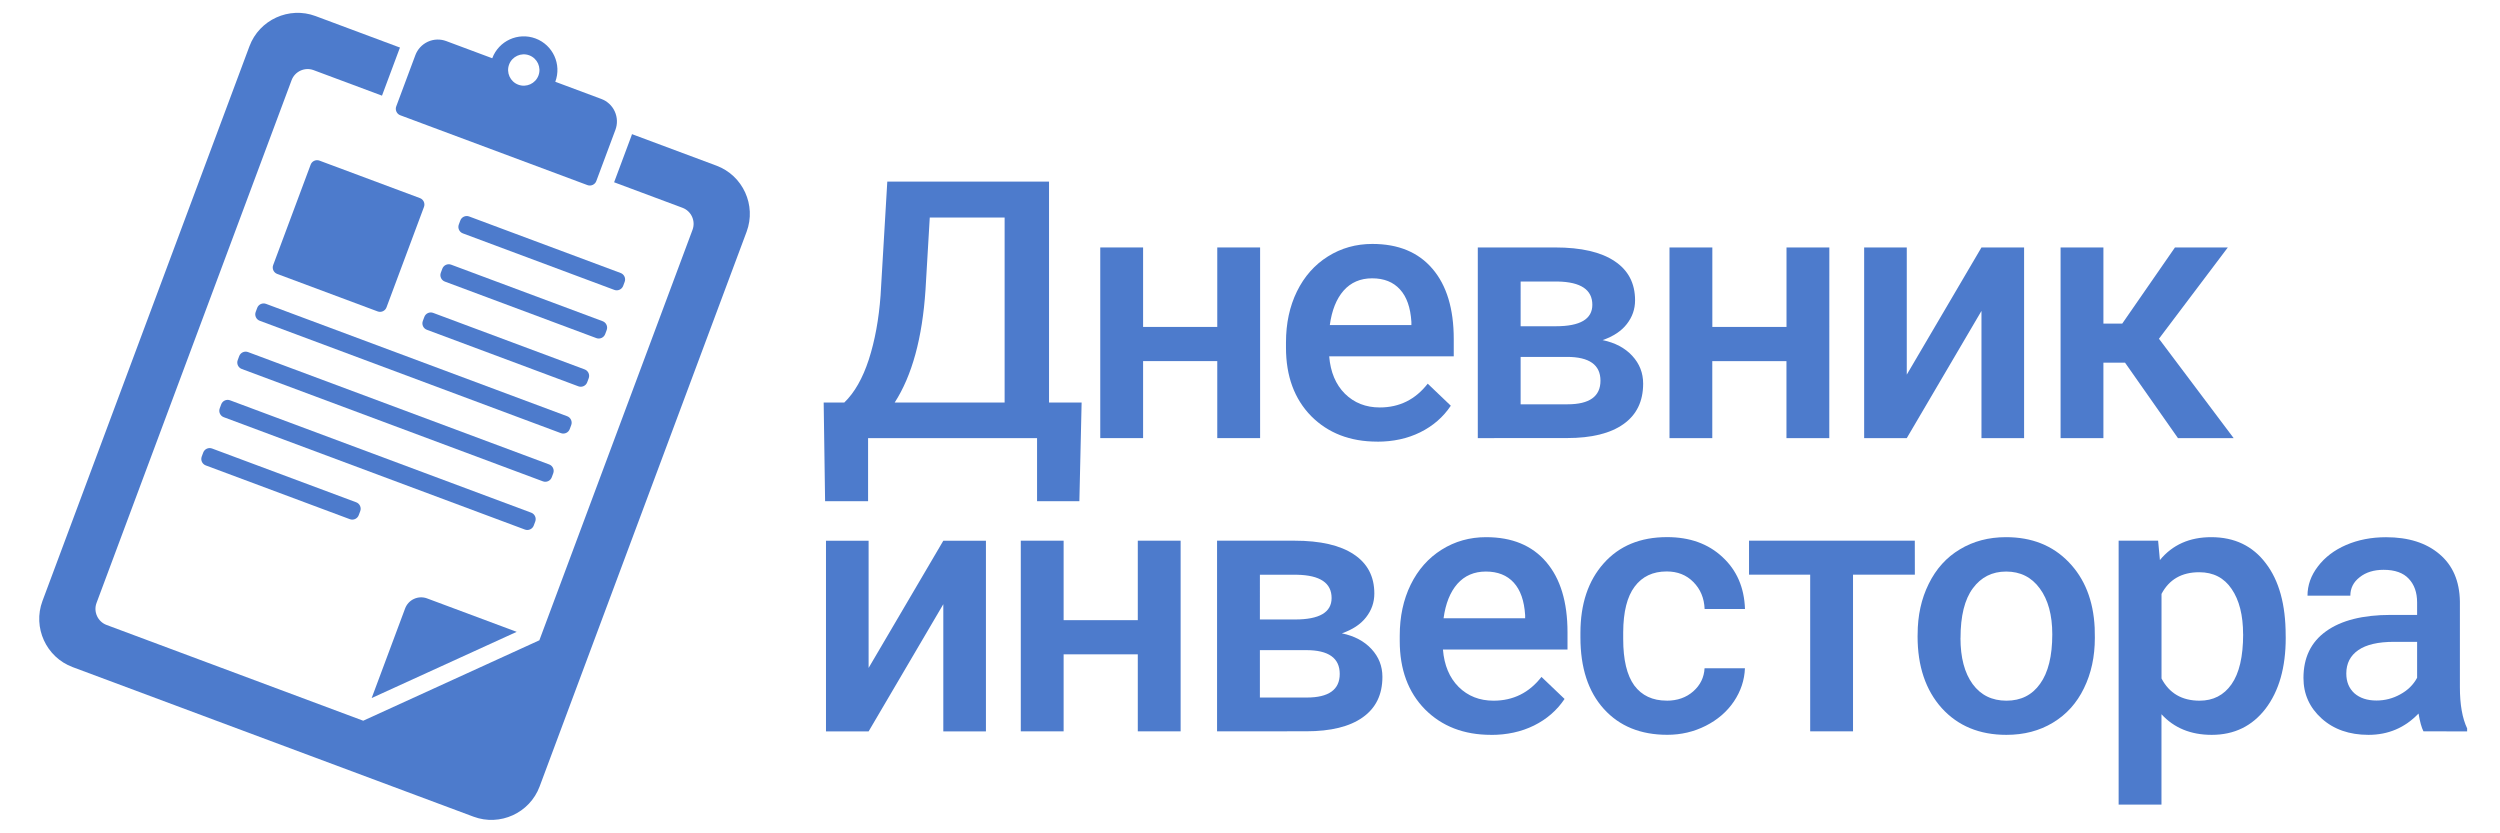 <?xml version="1.0" encoding="UTF-8" standalone="no"?>
<svg
   xmlns:dc="http://purl.org/dc/elements/1.1/"
   xmlns:cc="http://creativecommons.org/ns#"
   xmlns:rdf="http://www.w3.org/1999/02/22-rdf-syntax-ns#"
   xmlns:svg="http://www.w3.org/2000/svg"
   xmlns="http://www.w3.org/2000/svg"
   xmlns:sodipodi="http://sodipodi.sourceforge.net/DTD/sodipodi-0.dtd"
   xmlns:inkscape="http://www.inkscape.org/namespaces/inkscape"
   width="180"
   height="60"
   viewBox="0 0 47.625 15.875"
   version="1.1"
   id="svg8"
   inkscape:version="1.0.1 (3bc2e813f5, 2020-09-07)"
   sodipodi:docname="logo.svg">
  <defs
     id="defs2" />
  <sodipodi:namedview
     id="base"
     pagecolor="#ffffff"
     bordercolor="#666666"
     borderopacity="1.0"
     inkscape:pageopacity="0.0"
     inkscape:pageshadow="2"
     inkscape:zoom="4.5625"
     inkscape:cx="97.590364"
     inkscape:cy="27.078934"
     inkscape:document-units="mm"
     inkscape:current-layer="layer1"
     inkscape:document-rotation="0"
     showgrid="false"
     units="px"
     inkscape:window-width="1294"
     inkscape:window-height="709"
     inkscape:window-x="72"
     inkscape:window-y="22"
     inkscape:window-maximized="1" />
  <g
     inkscape:label="Layer 1"
     inkscape:groupmode="layer"
     id="layer1">
    <g
       id="g105"
       transform="matrix(0.067,0.025,-0.025,0.067,3.502,-1.767)"
       style="fill:#4d7bcc;fill-opacity:1">
      <path
         d="m 98.176,81.001 c 0,1.006 0.819,1.823 1.824,1.823 h 43.086 c 1,0 1.825,-0.817 1.825,-1.823 v -1.153 c 0,-1.004 -0.825,-1.828 -1.825,-1.828 H 100 c -1.004,0 -1.824,0.823 -1.824,1.828 z"
         fill="#5e889e"
         id="path83"
         style="fill:#4d7bcc;fill-opacity:1" />
      <path
         d="m 100,69.118 h 43.086 c 1,0 1.825,-0.823 1.825,-1.823 v -1.157 c 0,-1 -0.825,-1.824 -1.825,-1.824 H 100 c -1.004,0 -1.824,0.823 -1.824,1.824 v 1.157 c 0,0.999 0.82,1.823 1.824,1.823 z"
         fill="#5e889e"
         id="path85"
         style="fill:#4d7bcc;fill-opacity:1" />
      <path
         d="m 156.999,14.894 h -24.018 c 0.004,0.152 0.021,0.301 0.021,0.453 v 13.225 h 19.439 c 2.509,0 4.558,2.047 4.558,4.558 v 116.716 l -36.472,36.476 H 47.559 c -2.509,0 -4.558,-2.053 -4.558,-4.558 V 33.129 c 0,-2.511 2.049,-4.558 4.558,-4.558 H 67.003 V 15.347 c 0,-0.152 0.012,-0.301 0.02,-0.453 H 43 c -7.522,0 -13.678,6.156 -13.678,13.678 v 157.75 C 29.323,193.844 35.479,200 43,200 h 113.999 c 7.526,0 13.679,-6.156 13.679,-13.679 V 28.572 c 0,-7.523 -6.153,-13.678 -13.679,-13.678 z"
         fill="#5e889e"
         id="path87"
         style="fill:#4d7bcc;fill-opacity:1" />
      <path
         d="m 55.624,94.317 c 0,0.999 0.821,1.822 1.826,1.822 h 85.637 c 1,0 1.825,-0.823 1.825,-1.822 v -1.159 c 0,-1 -0.825,-1.824 -1.825,-1.824 H 57.449 c -1.004,0 -1.826,0.823 -1.826,1.824 v 1.159 z"
         fill="#5e889e"
         id="path89"
         style="fill:#4d7bcc;fill-opacity:1" />
      <path
         d="m 57.449,82.824 h 28.57 c 1.004,0 1.826,-0.817 1.826,-1.823 v -28.57 c 0,-1.006 -0.821,-1.824 -1.826,-1.824 h -28.57 c -1.004,0 -1.826,0.817 -1.826,1.824 v 28.57 c 0.001,1.006 0.822,1.823 1.826,1.823 z"
         fill="#5e889e"
         id="path91"
         style="fill:#4d7bcc;fill-opacity:1" />
      <path
         d="m 125.085,149.846 c -1.162,0 -2.334,0.447 -3.224,1.338 -0.891,0.886 -1.334,2.057 -1.334,3.224 v 25.466 l 30.027,-30.027 h -25.469 z"
         fill="#5e889e"
         id="path93"
         style="fill:#4d7bcc;fill-opacity:1" />
      <path
         d="m 55.624,108.022 c 0,1.004 0.821,1.821 1.826,1.821 h 85.637 c 1,0 1.825,-0.817 1.825,-1.821 v -1.15 c 0,-1.009 -0.825,-1.83 -1.825,-1.83 H 57.449 c -1.004,0 -1.826,0.821 -1.826,1.83 v 1.15 z"
         fill="#5e889e"
         id="path95"
         style="fill:#4d7bcc;fill-opacity:1" />
      <path
         d="M 143.086,50.607 H 100 c -1.004,0 -1.824,0.817 -1.824,1.824 v 1.152 c 0,1.004 0.819,1.828 1.824,1.828 h 43.086 c 1,0 1.825,-0.823 1.825,-1.828 v -1.152 c 0,-1.006 -0.825,-1.824 -1.825,-1.824 z"
         fill="#5e889e"
         id="path97"
         style="fill:#4d7bcc;fill-opacity:1" />
      <path
         d="m 55.624,121.729 c 0,1.004 0.821,1.825 1.826,1.825 h 85.637 c 1,0 1.825,-0.821 1.825,-1.825 v -1.151 c 0,-1.004 -0.825,-1.825 -1.825,-1.825 H 57.449 c -1.004,0 -1.826,0.821 -1.826,1.825 v 1.151 z"
         fill="#5e889e"
         id="path99"
         style="fill:#4d7bcc;fill-opacity:1" />
      <path
         d="m 55.624,135.436 c 0,1.004 0.821,1.83 1.826,1.83 h 40.992 c 1.004,0 1.825,-0.826 1.825,-1.83 v -1.15 c 0,-1.001 -0.821,-1.826 -1.825,-1.826 H 57.449 c -1.004,0 -1.826,0.825 -1.826,1.826 v 1.15 z"
         fill="#5e889e"
         id="path101"
         style="fill:#4d7bcc;fill-opacity:1" />
      <path
         d="m 73.386,31.761 h 53.232 c 0.464,0 0.927,-0.181 1.285,-0.541 0.355,-0.354 0.54,-0.817 0.54,-1.281 V 15.347 c 0,-1.63 -0.632,-3.263 -1.874,-4.511 -1.246,-1.248 -2.879,-1.87 -4.511,-1.87 H 108.963 C 108.964,4.013 104.952,0 100,0 95.05,0 91.037,4.013 91.037,8.966 H 77.944 c -1.634,0 -3.265,0.622 -4.515,1.87 -1.238,1.249 -1.871,2.881 -1.871,4.511 V 29.94 c 0,0.463 0.185,0.927 0.539,1.281 0.358,0.36 0.821,0.54 1.289,0.54 z M 100,4.79 c 2.308,0 4.178,1.87 4.178,4.176 0,2.305 -1.87,4.176 -4.178,4.176 -2.306,0 -4.174,-1.871 -4.174,-4.176 0,-2.306 1.868,-4.176 4.174,-4.176 z"
         fill="#5e889e"
         id="path103"
         style="fill:#4d7bcc;fill-opacity:1" />
    </g>
    <g
       aria-label="Дневник
"
       id="text515"
       style="font-style:normal;font-variant:normal;font-weight:bold;font-stretch:normal;font-size:6.874px;line-height:1.25;font-family:Roboto;-inkscape-font-specification:'Roboto Bold';letter-spacing:-0.235px;word-spacing:0px;fill:#4d7bcc;fill-opacity:1;stroke-width:0.172">
      <path
         d="M 20.562,9.548 H 19.756 V 8.346 H 16.537 v 1.202 h -0.819 l -0.027,-1.88 h 0.393 Q 16.376,7.386 16.551,6.849 16.725,6.309 16.775,5.627 L 16.903,3.459 h 3.081 v 4.209 h 0.621 z M 17.044,7.668 h 2.094 V 4.144 h -1.426 l -0.081,1.376 q -0.091,1.379 -0.587,2.148 z"
         style="font-style:normal;font-variant:normal;font-weight:bold;font-stretch:normal;font-family:Roboto;-inkscape-font-specification:'Roboto Bold';fill:#4d7bcc;fill-opacity:1;stroke-width:0.172"
         id="path922" />
      <path
         d="m 24.005,8.346 h -0.816 V 6.879 H 21.776 V 8.346 H 20.96 V 4.714 h 0.816 v 1.514 h 1.413 V 4.714 h 0.816 z"
         style="font-style:normal;font-variant:normal;font-weight:bold;font-stretch:normal;font-family:Roboto;-inkscape-font-specification:'Roboto Bold';fill:#4d7bcc;fill-opacity:1;stroke-width:0.172"
         id="path924" />
      <path
         d="m 26.236,8.413 q -0.775,0 -1.259,-0.487 Q 24.498,7.436 24.498,6.624 V 6.523 q 0,-0.544 0.208,-0.97 0.211,-0.43 0.591,-0.668 0.379,-0.238 0.846,-0.238 0.742,0 1.145,0.473 0.406,0.473 0.406,1.339 v 0.329 h -2.373 q 0.037,0.45 0.299,0.712 0.265,0.262 0.665,0.262 0.561,0 0.913,-0.453 l 0.44,0.42 q -0.218,0.326 -0.584,0.507 -0.362,0.178 -0.816,0.178 z m -0.097,-3.111 q -0.336,0 -0.544,0.235 -0.205,0.235 -0.262,0.655 h 1.554 V 6.131 Q 26.861,5.721 26.669,5.513 26.478,5.302 26.139,5.302 Z"
         style="font-style:normal;font-variant:normal;font-weight:bold;font-stretch:normal;font-family:Roboto;-inkscape-font-specification:'Roboto Bold';fill:#4d7bcc;fill-opacity:1;stroke-width:0.172"
         id="path926" />
      <path
         d="M 28.152,8.346 V 4.714 h 1.473 q 0.745,0 1.134,0.262 0.389,0.258 0.389,0.745 0,0.252 -0.158,0.453 -0.154,0.198 -0.46,0.305 0.356,0.074 0.564,0.299 0.208,0.225 0.208,0.53 0,0.507 -0.376,0.772 -0.373,0.265 -1.074,0.265 z m 0.816,-1.547 v 0.903 h 0.893 q 0.628,0 0.628,-0.45 0,-0.453 -0.638,-0.453 z m 0,-0.584 h 0.671 q 0.695,0 0.695,-0.409 0,-0.43 -0.658,-0.443 h -0.708 z"
         style="font-style:normal;font-variant:normal;font-weight:bold;font-stretch:normal;font-family:Roboto;-inkscape-font-specification:'Roboto Bold';fill:#4d7bcc;fill-opacity:1;stroke-width:0.172"
         id="path928" />
      <path
         d="m 34.848,8.346 h -0.816 V 6.879 H 32.619 V 8.346 H 31.804 V 4.714 h 0.816 v 1.514 h 1.413 V 4.714 h 0.816 z"
         style="font-style:normal;font-variant:normal;font-weight:bold;font-stretch:normal;font-family:Roboto;-inkscape-font-specification:'Roboto Bold';fill:#4d7bcc;fill-opacity:1;stroke-width:0.172"
         id="path930" />
      <path
         d="m 37.747,4.714 h 0.812 V 8.346 H 37.747 V 5.923 L 36.324,8.346 H 35.512 V 4.714 h 0.812 v 2.423 z"
         style="font-style:normal;font-variant:normal;font-weight:bold;font-stretch:normal;font-family:Roboto;-inkscape-font-specification:'Roboto Bold';fill:#4d7bcc;fill-opacity:1;stroke-width:0.172"
         id="path932" />
      <path
         d="M 40.482,6.909 H 40.07 V 8.346 H 39.254 V 4.714 h 0.816 v 1.45 h 0.359 l 1.004,-1.45 h 1.007 l -1.312,1.739 1.423,1.893 h -1.061 z"
         style="font-style:normal;font-variant:normal;font-weight:bold;font-stretch:normal;font-family:Roboto;-inkscape-font-specification:'Roboto Bold';fill:#4d7bcc;fill-opacity:1;stroke-width:0.172"
         id="path934" />
    </g>
    <g
       aria-label="инвестора
"
       id="text126"
       style="font-style:normal;font-variant:normal;font-weight:bold;font-stretch:normal;font-size:6.874px;line-height:1.25;font-family:Roboto;-inkscape-font-specification:'Roboto Bold';letter-spacing:-0.235px;word-spacing:0px;fill:#4d7bcc;fill-opacity:1;stroke-width:0.172">
      <path
         d="m 17.97,10.301 h 0.812 v 3.632 h -0.812 v -2.423 l -1.423,2.423 h -0.812 v -3.632 h 0.812 v 2.423 z"
         style="font-style:normal;font-variant:normal;font-weight:bold;font-stretch:normal;font-family:Roboto;-inkscape-font-specification:'Roboto Bold';fill:#4d7bcc;fill-opacity:1;stroke-width:0.172"
         id="path937" />
      <path
         d="m 22.491,13.932 h -0.816 v -1.467 h -1.413 v 1.467 h -0.816 v -3.632 h 0.816 v 1.514 h 1.413 v -1.514 h 0.816 z"
         style="font-style:normal;font-variant:normal;font-weight:bold;font-stretch:normal;font-family:Roboto;-inkscape-font-specification:'Roboto Bold';fill:#4d7bcc;fill-opacity:1;stroke-width:0.172"
         id="path939" />
      <path
         d="m 23.185,13.932 v -3.632 h 1.473 q 0.745,0 1.134,0.262 0.389,0.258 0.389,0.745 0,0.252 -0.158,0.453 -0.154,0.198 -0.46,0.305 0.356,0.074 0.564,0.299 0.208,0.225 0.208,0.53 0,0.507 -0.376,0.772 -0.373,0.265 -1.074,0.265 z m 0.816,-1.547 v 0.903 h 0.893 q 0.628,0 0.628,-0.45 0,-0.453 -0.638,-0.453 z m 0,-0.584 h 0.671 q 0.695,0 0.695,-0.409 0,-0.43 -0.658,-0.443 h -0.708 z"
         style="font-style:normal;font-variant:normal;font-weight:bold;font-stretch:normal;font-family:Roboto;-inkscape-font-specification:'Roboto Bold';fill:#4d7bcc;fill-opacity:1;stroke-width:0.172"
         id="path941" />
      <path
         d="m 28.404,13.999 q -0.775,0 -1.259,-0.487 Q 26.665,13.023 26.665,12.21 v -0.101 q 0,-0.544 0.208,-0.97 0.211,-0.43 0.591,-0.668 0.379,-0.238 0.846,-0.238 0.742,0 1.145,0.473 0.406,0.473 0.406,1.339 v 0.329 h -2.373 q 0.037,0.45 0.299,0.712 0.265,0.262 0.665,0.262 0.561,0 0.913,-0.453 l 0.44,0.42 q -0.218,0.326 -0.584,0.507 -0.362,0.178 -0.816,0.178 z M 28.306,10.888 q -0.336,0 -0.544,0.235 -0.205,0.235 -0.262,0.655 h 1.554 v -0.06 Q 29.028,11.308 28.837,11.099 28.645,10.888 28.306,10.888 Z"
         style="font-style:normal;font-variant:normal;font-weight:bold;font-stretch:normal;font-family:Roboto;-inkscape-font-specification:'Roboto Bold';fill:#4d7bcc;fill-opacity:1;stroke-width:0.172"
         id="path943" />
      <path
         d="m 31.75,13.348 q 0.305,0 0.507,-0.178 0.201,-0.178 0.215,-0.44 h 0.769 q -0.013,0.339 -0.211,0.634 -0.198,0.292 -0.537,0.463 -0.339,0.171 -0.732,0.171 -0.762,0 -1.208,-0.493 -0.446,-0.493 -0.446,-1.363 v -0.084 q 0,-0.829 0.443,-1.326 0.443,-0.5 1.208,-0.5 0.648,0 1.054,0.379 0.409,0.376 0.43,0.99 h -0.769 q -0.013,-0.312 -0.215,-0.514 -0.198,-0.201 -0.507,-0.201 -0.396,0 -0.611,0.289 -0.215,0.285 -0.218,0.869 v 0.131 q 0,0.591 0.211,0.883 0.215,0.289 0.618,0.289 z"
         style="font-style:normal;font-variant:normal;font-weight:bold;font-stretch:normal;font-family:Roboto;-inkscape-font-specification:'Roboto Bold';fill:#4d7bcc;fill-opacity:1;stroke-width:0.172"
         id="path945" />
      <path
         d="m 36.478,10.948 h -1.178 v 2.984 h -0.816 v -2.984 h -1.165 v -0.648 h 3.158 z"
         style="font-style:normal;font-variant:normal;font-weight:bold;font-stretch:normal;font-family:Roboto;-inkscape-font-specification:'Roboto Bold';fill:#4d7bcc;fill-opacity:1;stroke-width:0.172"
         id="path947" />
      <path
         d="m 36.531,12.083 q 0,-0.534 0.211,-0.96 0.211,-0.43 0.594,-0.658 0.383,-0.232 0.879,-0.232 0.735,0 1.192,0.473 0.46,0.473 0.497,1.255 l 0.003,0.191 q 0,0.537 -0.208,0.96 -0.205,0.423 -0.591,0.655 -0.383,0.232 -0.886,0.232 -0.769,0 -1.232,-0.51 -0.46,-0.514 -0.46,-1.366 z m 0.816,0.07 q 0,0.561 0.232,0.879 0.232,0.316 0.644,0.316 0.413,0 0.641,-0.322 0.232,-0.322 0.232,-0.943 0,-0.55 -0.238,-0.873 -0.235,-0.322 -0.641,-0.322 -0.399,0 -0.634,0.319 -0.235,0.316 -0.235,0.947 z"
         style="font-style:normal;font-variant:normal;font-weight:bold;font-stretch:normal;font-family:Roboto;-inkscape-font-specification:'Roboto Bold';fill:#4d7bcc;fill-opacity:1;stroke-width:0.172"
         id="path949" />
      <path
         d="m 43.543,12.153 q 0,0.842 -0.383,1.346 -0.383,0.5 -1.027,0.5 -0.597,0 -0.957,-0.393 v 1.722 h -0.816 v -5.028 h 0.752 l 0.034,0.369 q 0.359,-0.436 0.977,-0.436 0.665,0 1.04,0.497 0.379,0.493 0.379,1.373 z m -0.812,-0.07 q 0,-0.544 -0.218,-0.863 -0.215,-0.319 -0.618,-0.319 -0.5,0 -0.718,0.413 v 1.611 q 0.222,0.423 0.725,0.423 0.389,0 0.608,-0.312 0.222,-0.316 0.222,-0.953 z"
         style="font-style:normal;font-variant:normal;font-weight:bold;font-stretch:normal;font-family:Roboto;-inkscape-font-specification:'Roboto Bold';fill:#4d7bcc;fill-opacity:1;stroke-width:0.172"
         id="path951" />
      <path
         d="m 46.167,13.932 q -0.054,-0.104 -0.094,-0.339 -0.389,0.406 -0.953,0.406 -0.547,0 -0.893,-0.312 -0.346,-0.312 -0.346,-0.772 0,-0.581 0.43,-0.889 0.433,-0.312 1.235,-0.312 h 0.5 v -0.238 q 0,-0.282 -0.158,-0.45 -0.158,-0.171 -0.48,-0.171 -0.279,0 -0.456,0.141 -0.178,0.138 -0.178,0.352 h -0.816 q 0,-0.299 0.198,-0.557 0.198,-0.262 0.537,-0.409 0.342,-0.148 0.762,-0.148 0.638,0 1.017,0.322 0.379,0.319 0.389,0.9 v 1.638 q 0,0.49 0.138,0.782 v 0.057 z M 45.271,13.345 q 0.242,0 0.453,-0.117 0.215,-0.117 0.322,-0.316 v -0.685 h -0.44 q -0.453,0 -0.681,0.158 -0.228,0.158 -0.228,0.446 0,0.235 0.154,0.376 0.158,0.138 0.42,0.138 z"
         style="font-style:normal;font-variant:normal;font-weight:bold;font-stretch:normal;font-family:Roboto;-inkscape-font-specification:'Roboto Bold';fill:#4d7bcc;fill-opacity:1;stroke-width:0.172"
         id="path953" />
    </g>
  </g>
</svg>
